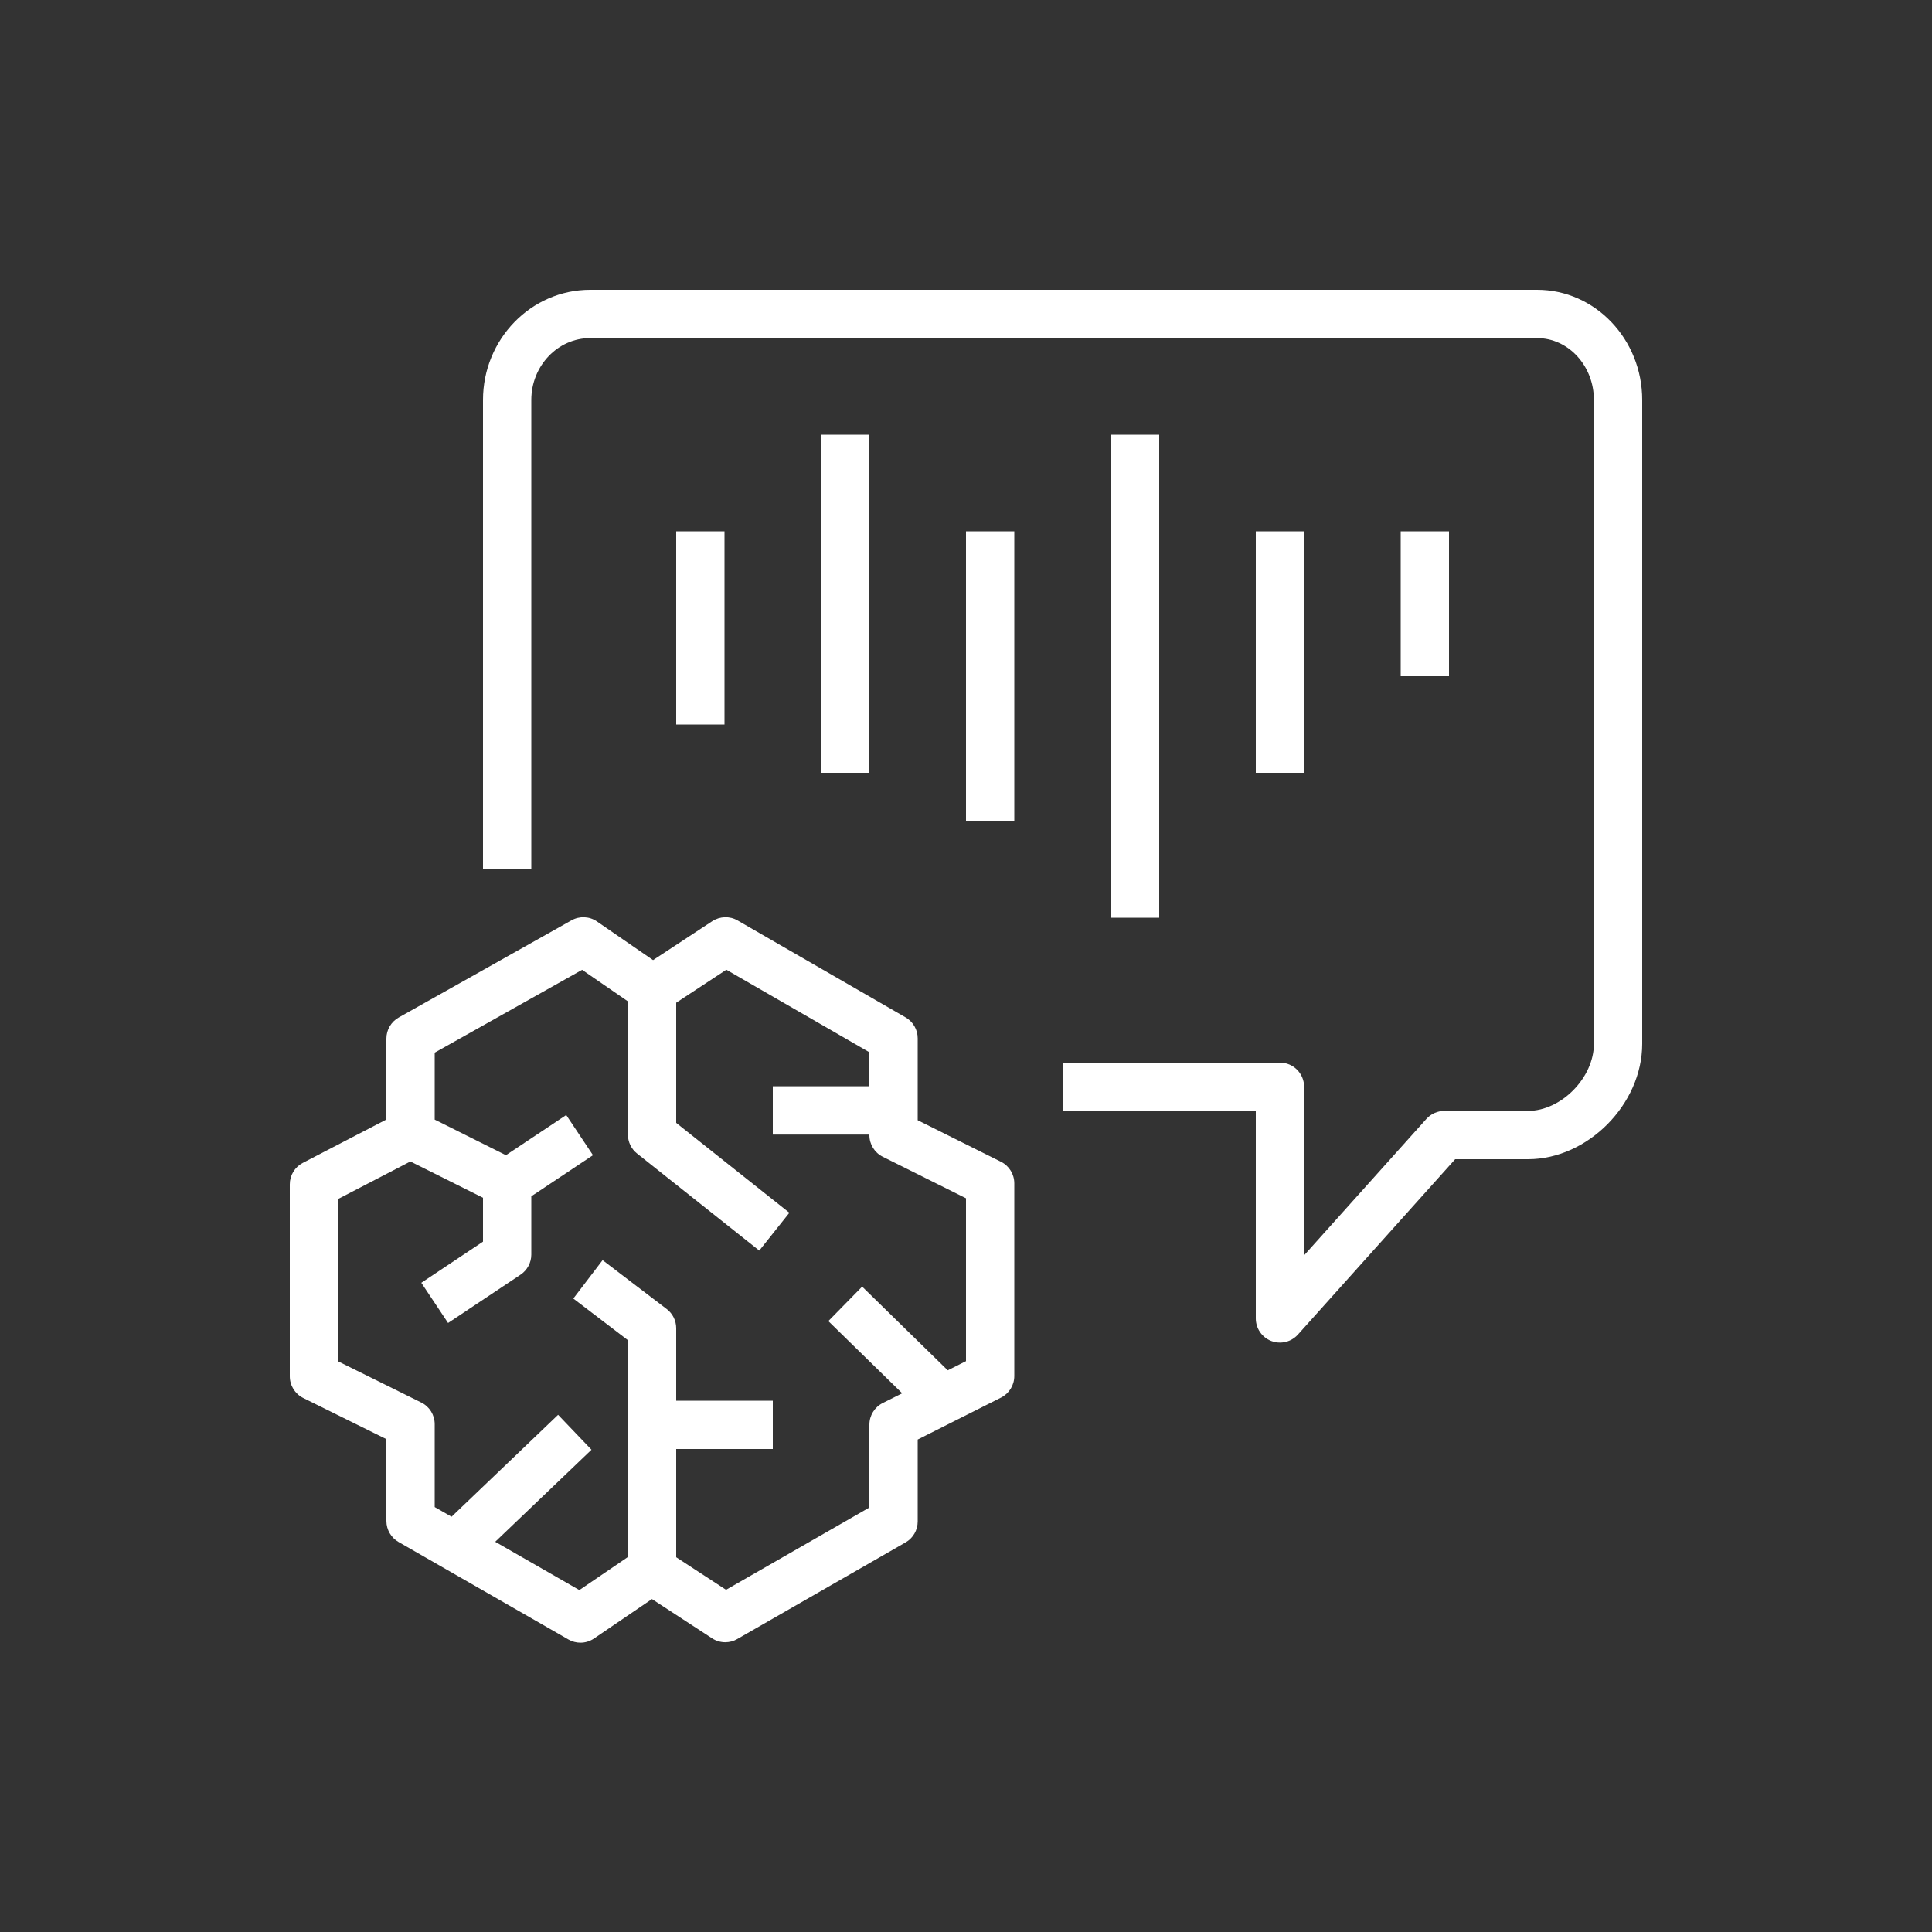 <svg width="40" height="40"  viewBox="0 0 40 40" xmlns="http://www.w3.org/2000/svg"><rect x="0" y="0" width="40" height="40" fill="#333333" stroke="none"/>  <g id="Icon-Architecture/32/Arch_Amazon-Chime-SDK_32" stroke="none" stroke-width="1" fill="none" fill-rule="evenodd">  <g id="Icon-Service/32/Amazon-Chime-SDK_32" transform="translate(6, 6)" fill="#FFFFFF"> <path d="M14,18.809 L12.276,17.949 C12.107,17.865 12,17.691 12,17.502 L12,17.49 L10,17.49 L10,16.49 L12,16.49 L12,15.786 L9.038,14.077 L8,14.76 L8,17.248 L10.343,19.109 L9.72,19.892 L7.188,17.881 C7.069,17.786 7,17.642 7,17.489 L7,14.732 L6.052,14.079 L3,15.794 L3,17.18 L4.475,17.917 L5.723,17.085 L6.277,17.917 L5,18.768 L5,19.975 C5,20.142 4.916,20.298 4.777,20.391 L3.277,21.391 L2.723,20.559 L4,19.707 L4,18.798 L2.497,18.047 L1,18.824 L1,22.185 L2.722,23.038 C2.893,23.122 3,23.296 3,23.486 L3,25.202 L3.349,25.402 L5.555,23.292 L6.246,24.015 L4.253,25.921 L5.995,26.921 L7,26.236 L7,24 L7,23 L7,21.747 L5.87,20.885 L6.476,20.09 L7.803,21.102 C7.927,21.196 8,21.344 8,21.499 L8,23 L10,23 L10,24 L8,24 L8,26.241 L9.032,26.915 L12,25.211 L12,23.496 C12,23.307 12.106,23.134 12.275,23.049 L12.679,22.847 L11.15,21.352 L11.85,20.638 L13.622,22.371 L14,22.181 L14,18.809 Z M15,18.5 L15,22.489 C15,22.678 14.894,22.851 14.725,22.936 L13,23.804 L13,25.501 C13,25.68 12.904,25.846 12.749,25.934 L9.265,27.934 C9.188,27.979 9.102,28.001 9.016,28.001 C8.92,28.001 8.825,27.974 8.742,27.919 L7.498,27.107 L6.299,27.923 C6.214,27.981 6.116,28.01 6.018,28.01 C5.932,28.01 5.846,27.988 5.769,27.944 L2.251,25.925 C2.096,25.836 2,25.67 2,25.491 L2,23.796 L0.278,22.944 C0.107,22.859 0,22.685 0,22.496 L0,18.52 C0,18.333 0.104,18.162 0.27,18.076 L2,17.178 L2,15.502 C2,15.321 2.098,15.155 2.255,15.066 L5.833,13.054 C5.999,12.961 6.205,12.97 6.361,13.079 L7.521,13.878 L8.747,13.072 C8.905,12.969 9.109,12.962 9.271,13.057 L12.75,15.064 C12.904,15.153 13,15.318 13,15.497 L13,17.193 L14.724,18.053 C14.893,18.137 15,18.31 15,18.5 L15,18.5 Z M11,10 L12,10 L12,3 L11,3 L11,10 Z M14,11 L15,11 L15,5 L14,5 L14,11 Z M17,13 L18,13 L18,3 L17,3 L17,13 Z M23,8 L24,8 L24,5 L23,5 L23,8 Z M8,9 L9,9 L9,5 L8,5 L8,9 Z M20,10 L21,10 L21,5 L20,5 L20,10 Z M20.5,21.797 C20.44,21.797 20.38,21.786 20.321,21.764 C20.128,21.69 20,21.504 20,21.297 L20,17 L16,17 L16,16 L20.5,16 C20.776,16 21,16.224 21,16.5 L21,19.99 L23.532,17.166 C23.627,17.06 23.763,17 23.904,17 L25.635,17 C26.324,17 27,16.312 27,15.611 L27,2.281 C27,1.575 26.473,1 25.824,1 L6.219,1 C5.547,1 5,1.575 5,2.281 L5,12 L4,12 L4,2.281 C4,1.023 4.995,-1.77635684e-15 6.219,-1.77635684e-15 L25.824,-1.77635684e-15 C27.024,-1.77635684e-15 28,1.023 28,2.281 L28,15.611 C28,16.861 26.873,18 25.635,18 L24.128,18 L20.872,21.631 C20.775,21.739 20.64,21.797 20.5,21.797 L20.5,21.797 Z" id="Fill-5"></path> </g> </g></svg>